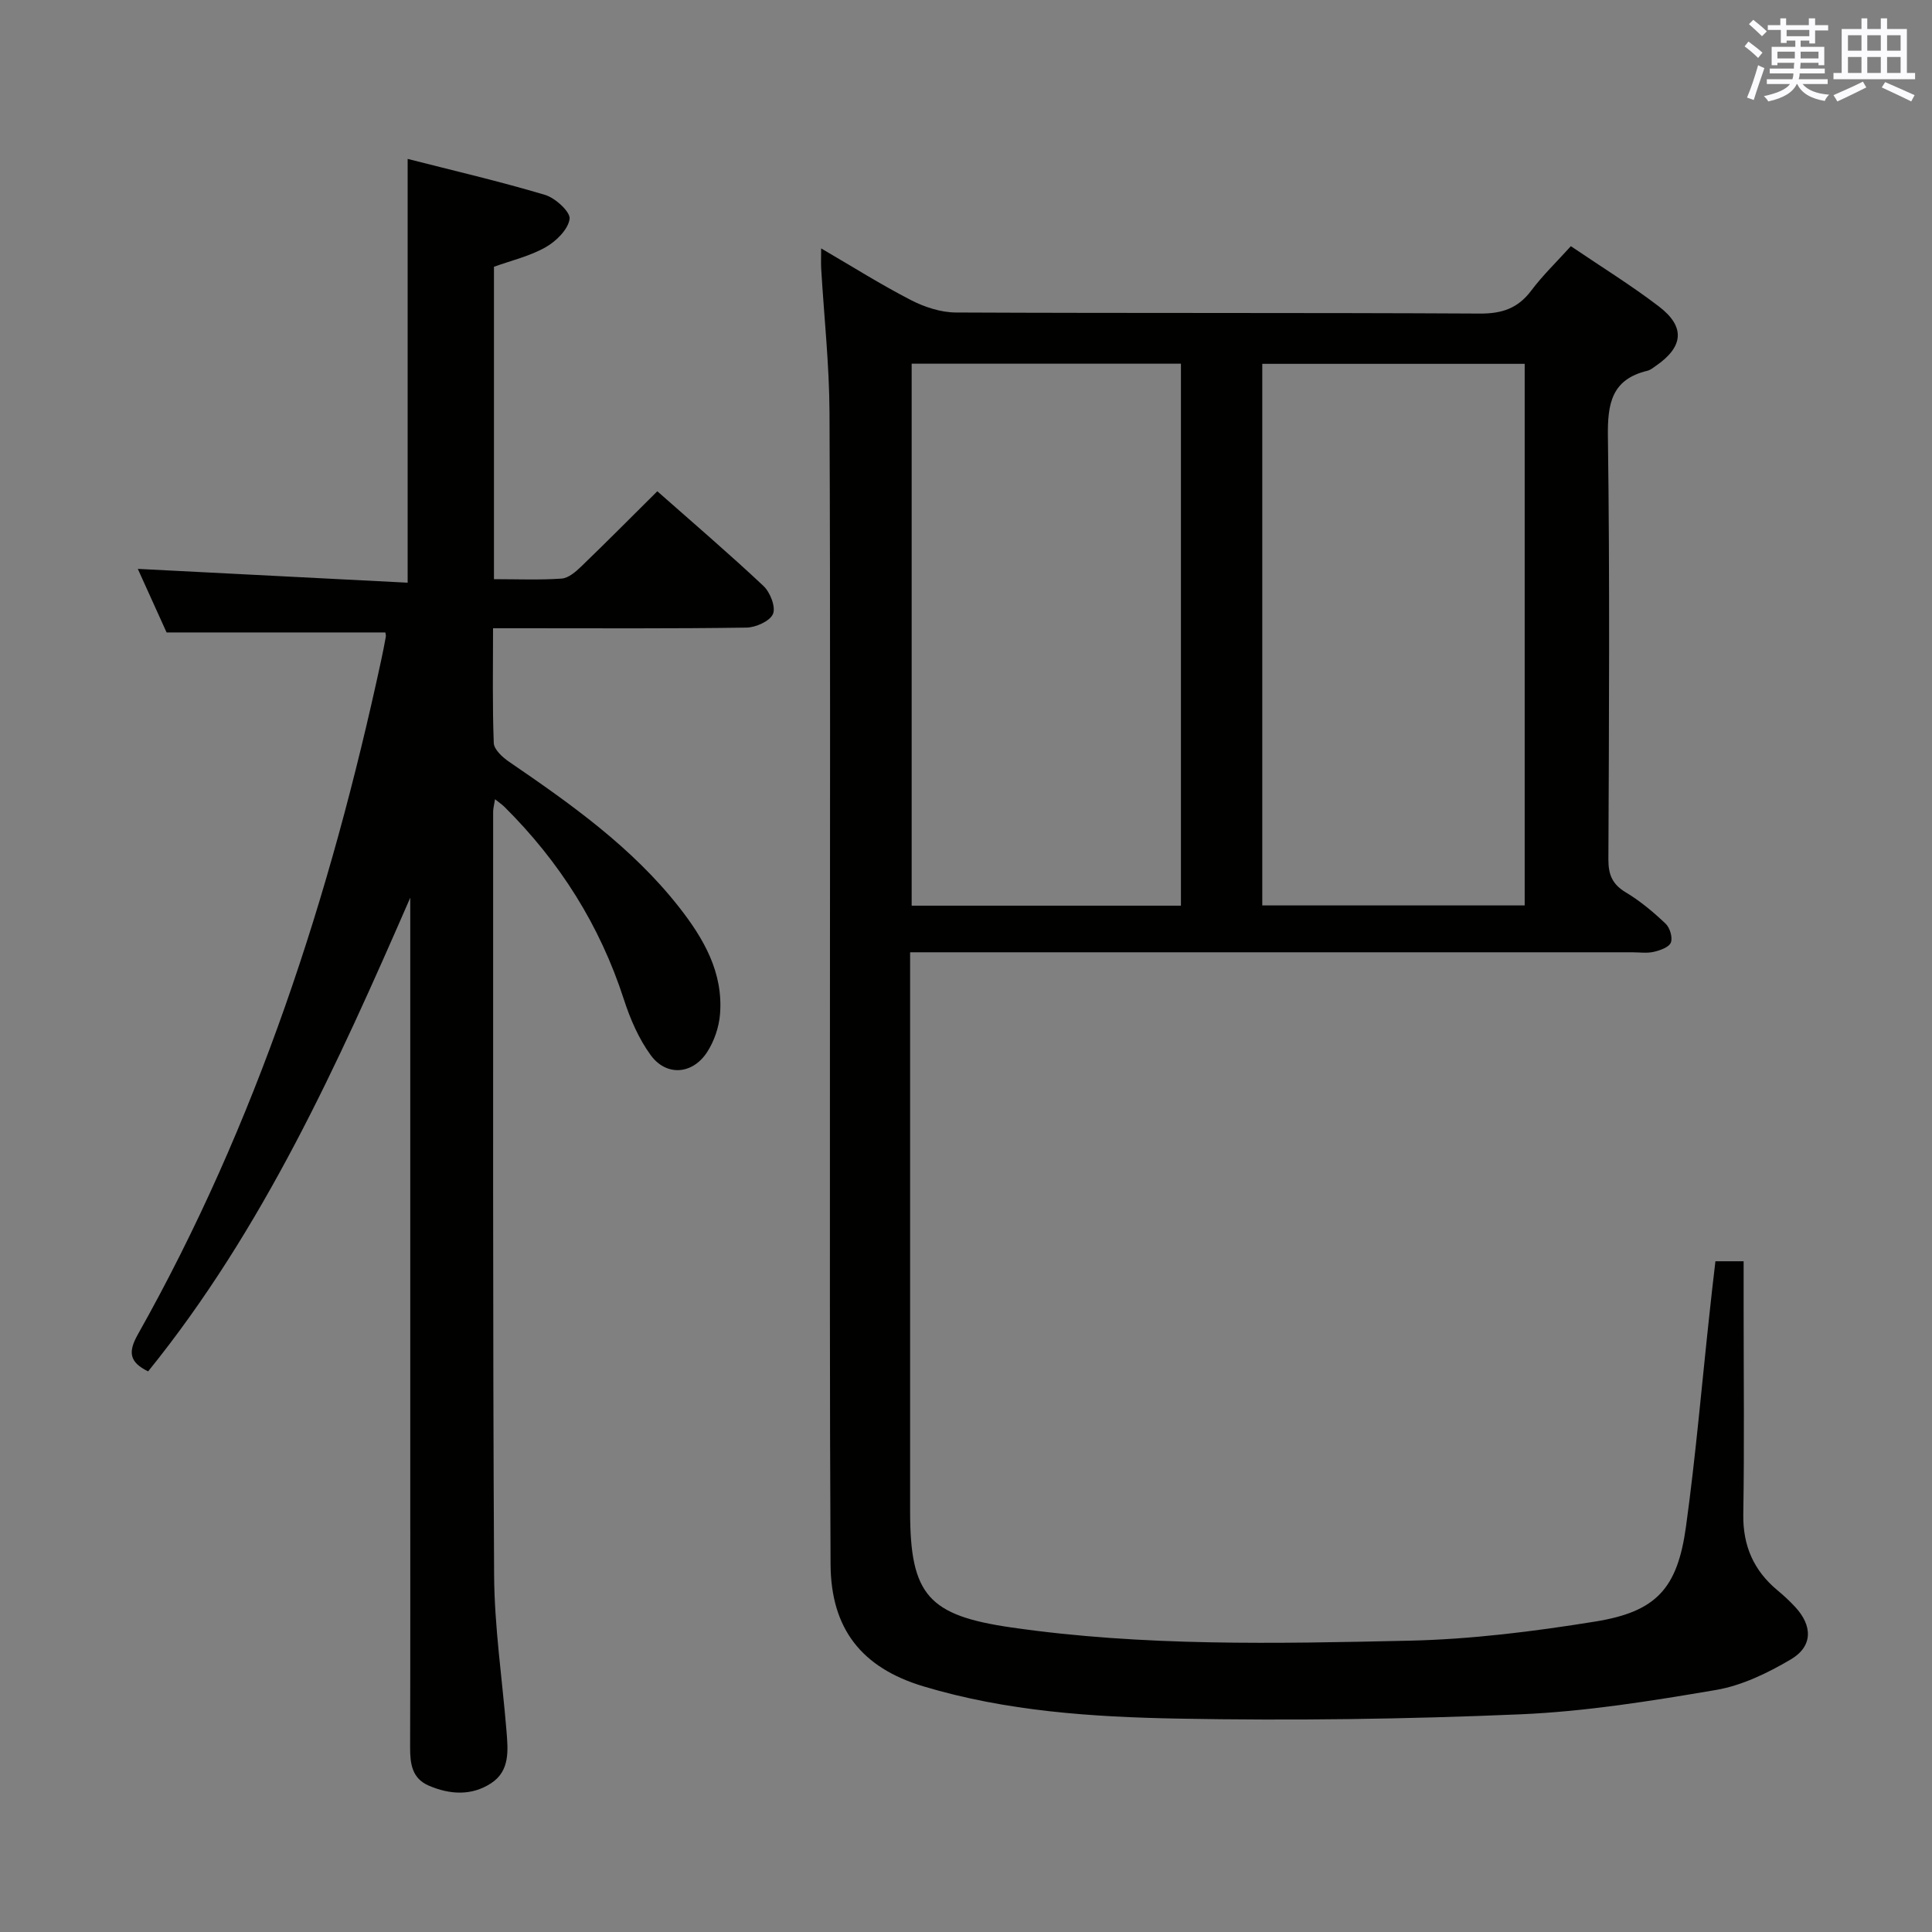 <svg enable-background="new 0 0 400 400" viewBox="0 0 400 400" xmlns="http://www.w3.org/2000/svg"><rect x="0" y="0" width="400" height="400" fill="#808080" stroke="none"/><path d="m355.16 261.13h5.84v9.9c0 14.16.16 28.33-.07 42.48-.1 6.52 2.14 11.64 7.08 15.75 1.28 1.06 2.51 2.2 3.64 3.42 3.66 3.92 3.7 8.18-.88 10.88-4.78 2.82-10.11 5.41-15.5 6.33-13.4 2.28-26.94 4.46-40.49 5.04-23.6 1.01-47.27 1.33-70.89.89-17.73-.33-35.55-1.51-52.74-6.69-12.75-3.84-19.11-11.89-19.19-25.24-.2-35.82-.12-71.64-.13-107.46-.01-43.65.11-87.31-.09-130.96-.04-9.94-1.13-19.88-1.72-29.83-.07-1.13-.01-2.26-.01-4.21 6.57 3.83 12.45 7.54 18.61 10.71 2.82 1.45 6.19 2.55 9.31 2.56 36.15.17 72.31.02 108.46.22 4.6.03 7.89-1.09 10.65-4.77 2.37-3.16 5.26-5.94 8.19-9.18 6.25 4.24 12.46 8.07 18.23 12.48 5.52 4.22 5.1 8.36-.66 12.32-.55.38-1.1.84-1.72.99-7.44 1.79-8.28 6.82-8.18 13.7.4 29.15.23 58.31.1 87.47-.01 3.21.84 5.18 3.64 6.85 2.97 1.78 5.69 4.07 8.21 6.46.89.84 1.49 2.88 1.08 3.91-.39.98-2.23 1.62-3.54 1.92-1.43.33-2.98.09-4.48.09-47.65 0-95.3 0-142.95 0-1.96 0-3.91 0-6.53 0v6.36 109.46c0 17.31 3.85 21.49 20.98 23.97 27.31 3.94 54.79 3.34 82.22 2.74 12.9-.28 25.85-1.9 38.61-3.96 12.69-2.04 17.05-6.83 18.82-19.63 2.02-14.64 3.27-29.39 4.87-44.09.35-3.44.77-6.9 1.23-10.88zm-166.41-185.83v112.21h55.75c0-37.54 0-74.75 0-112.21-18.6 0-36.88 0-55.75 0zm72.59.03v112.13h54.33c0-37.59 0-74.81 0-112.13-18.25 0-36.15 0-54.33 0z" fill="#010100"/><path d="m79.78 130.94c-15.02 0-29.76 0-45.29 0-1.75-3.86-3.91-8.63-5.96-13.16 18.85.97 37.33 1.91 55.87 2.86 0-29.83 0-58.39 0-87.74 9.43 2.41 19.03 4.64 28.45 7.45 2.13.64 5.28 3.53 5.08 4.98-.31 2.19-2.8 4.64-4.99 5.87-3.27 1.85-7.07 2.73-10.67 4.03v64.68c4.8 0 9.42.2 14-.12 1.41-.1 2.91-1.39 4.04-2.48 5.25-5.06 10.37-10.23 15.78-15.6 7.4 6.54 14.84 12.9 21.97 19.6 1.39 1.3 2.59 4.35 1.98 5.8-.63 1.49-3.56 2.8-5.5 2.83-15.49.23-30.99.13-46.48.13-1.8 0-3.6 0-5.98 0 0 8.22-.15 16 .15 23.76.05 1.35 1.81 2.96 3.16 3.88 12.81 8.76 25.45 17.7 35.16 30.05 5.12 6.52 9.23 13.58 8.52 22.25-.22 2.68-1.21 5.57-2.67 7.82-3.01 4.64-8.42 5.06-11.66.65-2.49-3.4-4.26-7.51-5.57-11.55-4.97-15.37-13.32-28.55-24.73-39.88-.45-.44-.98-.8-1.95-1.58-.18 1.19-.4 1.91-.39 2.64.02 52.65-.1 105.3.2 157.95.06 10.76 1.68 21.52 2.56 32.28.33 4.03.75 8.29-3.18 10.86-4.05 2.65-8.56 2.36-12.9.5-3.48-1.49-3.88-4.54-3.87-7.91.06-19.99.03-39.99.03-59.98 0-38.65 0-77.3 0-115.95-15.02 34.46-30.45 68.62-54.27 98.07-3.93-1.91-4.17-4.03-2.13-7.65 24.6-43.7 39.86-90.8 50.38-139.59.35-1.62.67-3.24.96-4.87.05-.31-.07-.65-.1-.88z" fill="#010100"/><g fill="#fbfafc"><path d="m361.2 9.6.8-1c.9.7 1.9 1.4 2.9 2.3l-.9 1.1c-1-1-2-1.8-2.8-2.4zm.5 10.6c.9-2.1 1.6-4.3 2.3-6.7.4.2.8.4 1.3.6-.7 2.1-1.5 4.3-2.2 6.6zm.4-15.2.9-.9c1 .8 2 1.6 2.8 2.4l-1 1c-.9-.9-1.8-1.7-2.7-2.5zm12.5-1.2h1.2v1.4h2.7v1.1h-2.7v2.7h-1.2v-.6h-1.8v1.3h4.9v3.8h-1.2v-.5h-3.7c0 .4-.1.9-.1 1.2h5.1v1h-5.2c0 .5-.1.9-.2 1.2h6v1h-5.2c1.1 1.3 2.9 2 5.5 2.2-.4.4-.7.8-.9 1.3-2.9-.5-4.8-1.6-5.7-3.5h-.1c-.8 1.7-2.7 2.9-5.9 3.6-.2-.4-.6-.8-.9-1.1 2.8-.6 4.6-1.4 5.4-2.5h-4.8v-1h5.3c.1-.3.2-.7.2-1.2h-4.9v-1h5c0-.4 0-.8.1-1.2h-3.5v.5h-1.2v-3.8h4.9v-1.3h-1.8v.5h-1.2v-2.7h-2.7v-1h2.6v-1.4h1.2v1.4h4.7v-1.4zm-6.6 8.3h3.6c0-.4 0-.9 0-1.4h-3.6zm1.9-4.6h4.7v-1.3h-4.7zm6.6 3.2h-3.7v1.4h3.7z"/><path d="m385.3 3.8h1.3v2.2h2.8v-2.2h1.3v2.2h4.1v9.1h1.7v1.3h-16.9v-1.3h1.7v-9.1h4.1v-2.2zm.4 13.1.7 1.2c-1.8.9-3.8 1.9-6 2.9-.2-.4-.5-.8-.8-1.3 2.3-1 4.3-1.9 6.1-2.8zm-3.1-6.4h2.8v-3.2h-2.8zm0 4.6h2.8v-3.3h-2.8zm4-4.6h2.8v-3.2h-2.8zm0 4.6h2.8v-3.3h-2.8zm3.7 1.9c2.1.9 4.1 1.8 6.1 2.7l-.7 1.3c-2.2-1.1-4.2-2-6.1-2.9zm3.2-9.7h-2.8v3.2h2.8zm-2.8 7.8h2.8v-3.3h-2.8z"/></g></svg>